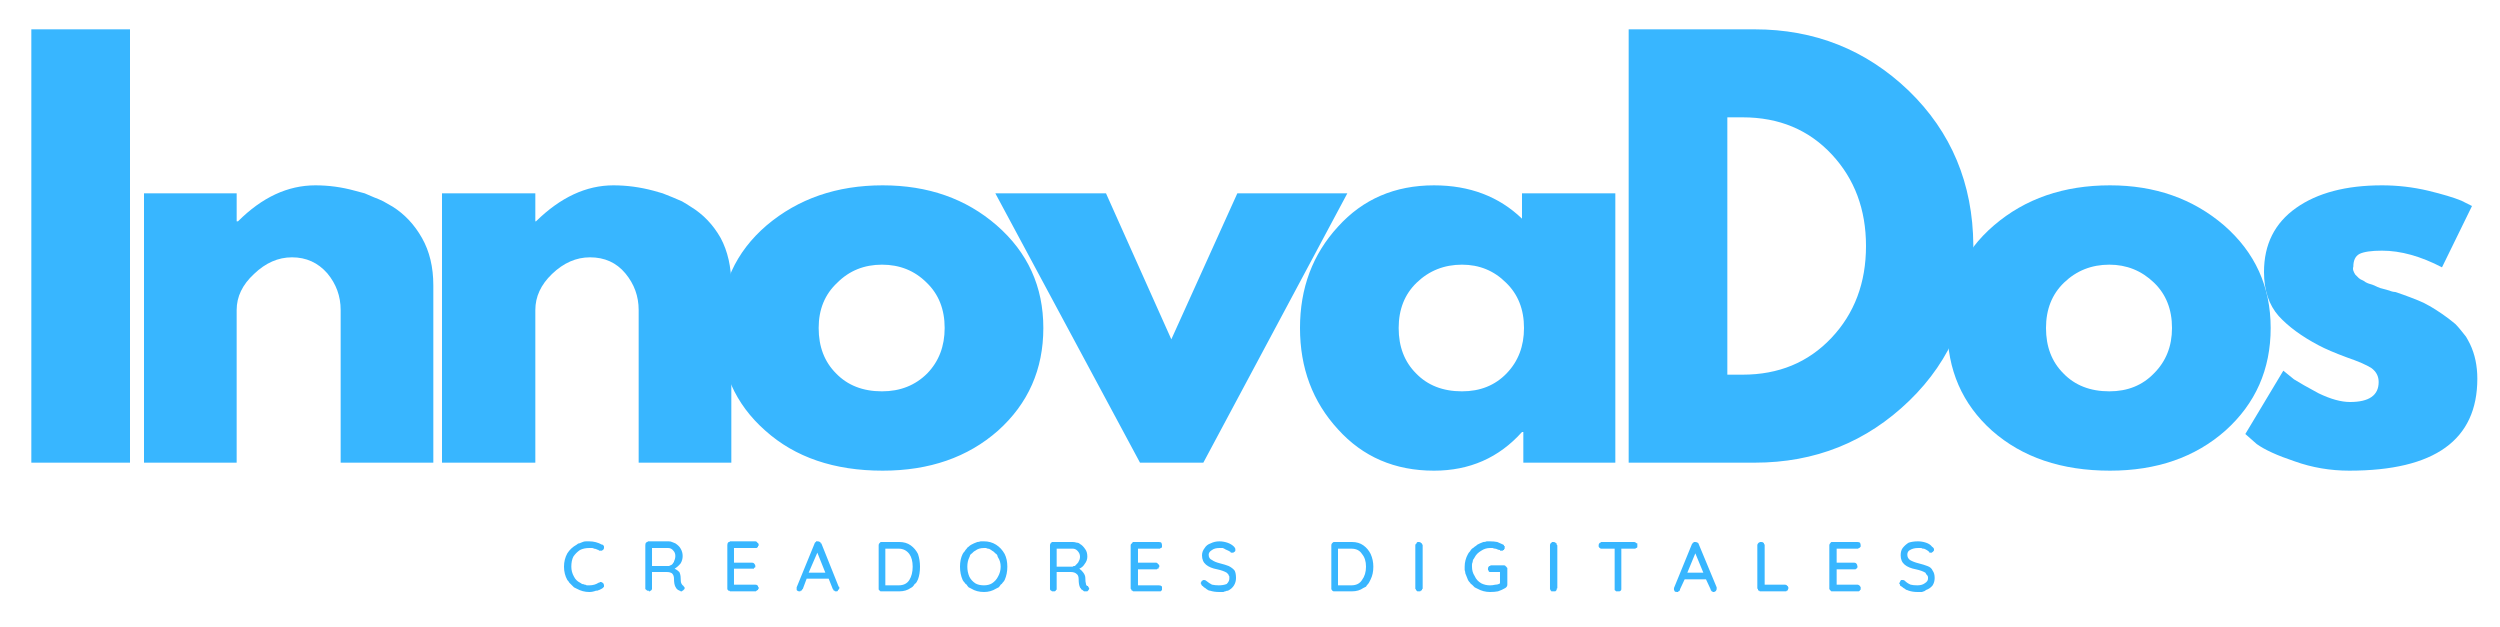 <svg version="1.2" xmlns="http://www.w3.org/2000/svg" viewBox="0 0 375 94" width="375" height="94">
	<title>InnovaDos-svg</title>
	<style>
		.s0 { fill: #38b6ff } 
	</style>
	<path id="Layer" class="s0" d="m19.5 4.4v65h-14.8v-65zm2.1 65v-40.4h13.9v4.2h0.2q5.4-5.4 11.6-5.4 3 0 5.9 0.8 0.8 0.2 1.5 0.4 0.7 0.3 1.4 0.6 0.8 0.3 1.4 0.6 0.7 0.4 1.4 0.8 2.7 1.7 4.4 4.7 1.7 3 1.7 7.1v26.6h-13.9v-22.9q0-3.1-2-5.5-2.1-2.4-5.3-2.4-3.1 0-5.7 2.5-2.6 2.4-2.6 5.4v22.9zm44.7 0v-40.4h14v4.2h0.1q5.5-5.4 11.6-5.4 3 0 6 0.8 0.7 0.2 1.4 0.4 0.8 0.3 1.5 0.6 0.7 0.3 1.4 0.6 0.7 0.4 1.3 0.8 2.8 1.7 4.5 4.7 1.6 3 1.6 7.1v26.6h-13.9v-22.9q0-3.1-2-5.5-2-2.4-5.3-2.4-3.1 0-5.7 2.5-2.5 2.4-2.5 5.4v22.9z"/>
	<path id="Layer" fill-rule="evenodd" class="s0" d="m114.8 64.6q-6.8-6-6.8-15.4 0-9.4 7-15.4 7.1-6 17.4-6 10.2 0 17.1 6 7 6.1 7 15.4 0 9.3-6.8 15.4-6.8 6-17.3 6-10.9 0-17.6-6zm10.8-22.2q-2.8 2.6-2.8 6.8 0 4.2 2.6 6.8 2.6 2.7 6.9 2.7 4.1 0 6.8-2.7 2.6-2.7 2.6-6.8 0-4.2-2.7-6.8-2.7-2.7-6.7-2.7-4 0-6.7 2.7zm40.3-13.4l9.8 21.9 9.9-21.9h16.5l-21.6 40.4h-9.5l-21.7-40.4zm34.8 35.4q-5.7-6.2-5.7-15.2 0-9 5.7-15.2 5.6-6.2 14.4-6.2 8 0 13.2 5v-3.8h14v40.4h-13.8v-4.6h-0.2q-5.2 5.8-13.2 5.8-8.8 0-14.4-6.2zm11.8-22q-2.7 2.6-2.7 6.8 0 4.2 2.6 6.8 2.6 2.7 6.9 2.7 4.1 0 6.7-2.7 2.6-2.7 2.6-6.8 0-4.2-2.7-6.8-2.7-2.7-6.6-2.7-4 0-6.8 2.7zm31.8-38h18.9q13.5 0 23.1 9.2 9.6 9.3 9.7 23.2-0.1 14.1-9.6 23.3-9.6 9.3-23.2 9.3h-18.9zm14.8 51.8h2.3q8.1 0 13.3-5.5 5.2-5.5 5.2-13.8 0-8.2-5.1-13.7-5.2-5.6-13.4-5.6h-2.3z"/>
	<path id="Layer" fill-rule="evenodd" class="s0" d="m298.8 64.6q-6.7-6-6.7-15.4 0-9.4 7-15.4 7-6 17.4-6 10.1 0 17.1 6 7 6.1 7 15.4 0 9.3-6.8 15.4-6.8 6-17.3 6-10.9 0-17.7-6zm10.8-22.2q-2.7 2.6-2.7 6.8 0 4.2 2.6 6.8 2.6 2.7 6.9 2.7 4.1 0 6.7-2.7 2.7-2.7 2.7-6.8 0-4.2-2.7-6.8-2.8-2.7-6.7-2.7-4 0-6.8 2.7z"/>
	<path id="Layer" fill-rule="evenodd" class="s0" d="m357.3 27.8q3.5 0 6.9 0.8 3.3 0.8 5 1.5l1.6 0.8-4.5 9.2q-4.8-2.5-9-2.5-2.4 0-3.4 0.5-0.9 0.5-0.9 1.9-0.1 0.3 0 0.6 0.1 0.3 0.3 0.6 0.3 0.3 0.5 0.5 0.2 0.2 0.7 0.4 0.4 0.3 0.7 0.4 0.3 0.1 0.9 0.3 0.6 0.3 0.9 0.4 0.4 0.1 1.1 0.3 0.8 0.3 1.2 0.3 2.4 0.8 4.2 1.6 1.8 0.9 3.8 2.4 0.5 0.4 1 0.8 0.4 0.4 0.8 0.9 0.4 0.5 0.8 1 0.3 0.5 0.6 1.1 1.1 2.3 1.1 5.2 0 13.8-19.2 13.8-4.3 0-8.2-1.4-3.9-1.3-5.7-2.6l-1.7-1.5 5.7-9.5q0.6 0.5 1.6 1.3 1.1 0.7 3.7 2.1 2.7 1.3 4.7 1.3 4.3 0 4.3-3 0-1.3-1.1-2.1-1.1-0.7-3.7-1.6-2.7-1-4.2-1.8-3.8-2-6-4.4-2.2-2.5-2.2-6.6 0-6.2 4.8-9.6 4.8-3.4 12.9-3.4zm-267 53.9q0.1 0 0.1 0 0.1 0.1 0.1 0.1 0.1 0.1 0.1 0.2 0 0 0 0.1 0 0 0 0.1 0 0 0 0.1-0.1 0-0.1 0.1 0 0 0 0.1-0.1 0-0.1 0-0.1 0.1-0.1 0.1 0 0-0.1 0 0 0-0.1 0 0 0-0.1 0 0 0 0 0-0.1 0-0.1 0-0.1 0-0.1-0.1-0.1 0-0.3-0.1-0.2-0.1-0.4-0.1-0.1-0.1-0.3-0.1-0.2 0-0.4 0-0.8 0-1.4 0.3-0.6 0.4-1 1-0.3 0.6-0.3 1.5 0 0.8 0.4 1.5 0.3 0.6 0.9 0.9 0.2 0.1 0.3 0.2 0.2 0 0.4 0.1 0.2 0 0.3 0.1 0.2 0 0.4 0 0.8 0 1.4-0.4 0 0 0.1 0 0 0 0.1-0.1 0 0 0 0 0.1 0 0.1 0 0.2 0 0.4 0.2 0.1 0.2 0.1 0.3 0 0.1 0 0.1 0 0 0 0.1 0 0 0 0-0.1 0.1-0.1 0.1 0 0 0 0 0 0.1-0.1 0.1 0 0 0 0 0 0-0.1 0.1-0.1 0-0.2 0.1-0.1 0-0.2 0.1-0.1 0-0.3 0.1-0.1 0-0.2 0-0.5 0.2-1 0.2-1 0-1.9-0.5-0.2-0.1-0.4-0.2-0.2-0.2-0.4-0.4-0.1-0.1-0.3-0.3-0.1-0.2-0.3-0.4-0.5-0.9-0.5-2 0-1.1 0.5-2 0.5-0.8 1.4-1.3 0.2-0.2 0.4-0.2 0.2-0.1 0.5-0.2 0.2-0.1 0.5-0.1 0.2 0 0.5 0 1 0 1.9 0.5zm12.1 6.1q0.1 0 0.1 0.1 0 0 0 0 0 0 0.1 0.1 0 0 0 0 0.1 0.1 0.1 0.2 0 0.2-0.2 0.3 0 0.1-0.1 0.1 0 0 0 0-0.1 0-0.1 0.1-0.1 0-0.1 0-0.1 0-0.1 0 0 0-0.1-0.1 0 0-0.1 0 0 0 0 0-0.1-0.1-0.2-0.1-0.1-0.1-0.2-0.2 0 0-0.1-0.1 0-0.1-0.1-0.2-0.2-0.4-0.2-1.2 0-0.5-0.3-0.8-0.3-0.2-0.8-0.2h-2.2v2.3q0 0.1 0 0.1 0 0.1 0 0.1 0 0.1 0 0.1-0.1 0.1-0.1 0.1 0 0.1-0.1 0.1 0 0 0 0-0.1 0-0.1 0.1-0.1 0-0.1 0-0.1 0-0.1-0.1-0.1 0-0.1 0-0.1 0-0.1 0-0.1 0-0.1-0.1-0.1 0-0.1-0.1 0 0-0.1 0 0-0.1 0-0.2 0 0 0-0.1v-6.3q0-0.3 0.1-0.4 0.1 0 0.1-0.1 0.1 0 0.1 0 0 0 0.1-0.1 0.1 0 0.1 0h3q0.3 0 0.5 0.1 0.3 0.1 0.5 0.2 0.3 0.2 0.5 0.4 0.2 0.2 0.3 0.4 0.3 0.5 0.3 1.1 0 0.6-0.3 1.1-0.4 0.5-0.9 0.8 0.4 0.2 0.7 0.5 0.2 0.4 0.2 0.9 0 0.6 0.1 0.8 0.1 0.2 0.2 0.3zm-2.1-2.9q0 0 0.1 0 0.1-0.1 0.1-0.1 0.1 0 0.1 0 0.1-0.1 0.2-0.1 0-0.1 0.1-0.1 0-0.1 0.1-0.2 0 0 0.1-0.1 0-0.1 0-0.1 0.2-0.4 0.2-0.8 0-0.5-0.3-0.8-0.3-0.4-0.8-0.4h-2.4v2.7zm13 2.8q0.2 0 0.3 0.1 0.1 0.1 0.1 0.1 0 0.1 0 0.1 0 0 0.1 0.1 0 0 0 0.1 0 0 0 0.1 0 0-0.1 0.1 0 0 0 0.1 0 0-0.1 0 0 0.1-0.1 0.1 0 0 0 0-0.1 0-0.1 0.1-0.1 0-0.1 0h-3.7q-0.1 0-0.1 0-0.1-0.1-0.1-0.1-0.1 0-0.1 0-0.1 0-0.1-0.1 0 0-0.1-0.1 0 0 0-0.1 0 0 0-0.1 0 0 0-0.1v-6.3q0-0.3 0.1-0.4 0 0 0.1-0.1 0 0 0.1 0 0 0 0.1-0.1 0 0 0.1 0h3.7q0.2 0 0.3 0.2 0.2 0.1 0.2 0.3 0 0.1 0 0.1 0 0.1-0.1 0.1 0 0.1 0 0.1 0 0.1-0.1 0.1 0 0-0.1 0.1 0 0 0 0-0.1 0-0.1 0-0.1 0-0.1 0h-3.2v2.2h2.7q0.2 0 0.3 0.1 0.2 0.2 0.2 0.4 0 0 0 0.1 0 0 0 0.1-0.1 0-0.1 0 0 0.1-0.1 0.1 0 0.1 0 0.1-0.1 0-0.1 0-0.1 0-0.1 0-0.1 0-0.1 0h-2.7v2.4zm12.5 0.3q0.1 0 0.1 0.1 0 0 0 0 0 0 0 0.1 0 0 0 0 0 0.2-0.2 0.3 0 0.1 0 0.1-0.1 0-0.1 0.1-0.1 0-0.1 0 0 0-0.1 0 0 0-0.1 0 0 0 0 0-0.1 0-0.1-0.1 0 0-0.1 0 0 0 0 0-0.1-0.1-0.1-0.1 0 0 0-0.1-0.1 0-0.1-0.1l-0.6-1.5h-3.3l-0.6 1.6q-0.1 0-0.1 0 0 0.1 0 0.1 0 0-0.1 0.1 0 0 0 0-0.1 0-0.1 0 0 0.1-0.1 0.1 0 0 0 0-0.1 0-0.1 0-0.2 0-0.3-0.1-0.1-0.1-0.1-0.1 0 0 0-0.1 0 0 0-0.1 0 0 0 0 0-0.1 0-0.2l2.7-6.6q0 0 0 0 0-0.1 0.1-0.1 0 0 0-0.1 0 0 0.1 0 0 0 0-0.1 0.1 0 0.1 0 0.1 0 0.1 0 0 0 0.1 0 0.1 0 0.3 0.1 0 0 0 0 0.1 0.1 0.1 0.1 0 0 0 0.1 0 0 0.1 0zm-4.5-2.1h2.5l-1.2-3zm13.6-4.6q1 0 1.7 0.5 0.7 0.5 1.1 1.3 0.3 0.9 0.3 1.9 0 1.1-0.3 1.9-0.1 0.2-0.2 0.4-0.1 0.2-0.3 0.3-0.1 0.2-0.3 0.4-0.1 0.1-0.3 0.2-0.7 0.5-1.7 0.5h-2.6q-0.1 0-0.1 0-0.1 0-0.1 0-0.1 0-0.1-0.1 0 0-0.1 0 0-0.1 0-0.1-0.1 0-0.1-0.1 0 0 0-0.1 0 0 0-0.1v-6.4q0-0.2 0.1-0.3 0.1-0.1 0.1-0.1 0 0 0.1-0.1 0 0 0.1 0 0 0 0.1 0zm-0.1 6.5q1.1 0 1.6-0.8 0.5-0.8 0.5-2 0-1.2-0.5-1.9-0.6-0.8-1.6-0.8h-2v5.5zm16.3-2.8q0 1.1-0.4 2-0.1 0.2-0.3 0.4-0.1 0.2-0.3 0.3-0.1 0.2-0.3 0.4-0.2 0.1-0.4 0.2-0.8 0.5-1.8 0.5-1.1 0-1.9-0.5-0.2-0.1-0.4-0.2-0.2-0.2-0.3-0.4-0.2-0.1-0.3-0.3-0.2-0.2-0.3-0.4-0.4-0.9-0.4-2 0-1.1 0.4-1.9 0.1-0.2 0.3-0.4 0.1-0.2 0.3-0.4 0.1-0.2 0.3-0.3 0.2-0.2 0.4-0.3 0.2-0.1 0.4-0.2 0.3-0.1 0.5-0.2 0.2 0 0.5-0.1 0.2 0 0.5 0 1 0 1.8 0.5 0.8 0.5 1.3 1.4 0.4 0.8 0.4 1.9zm-1 0q0-0.8-0.4-1.4-0.1-0.2-0.1-0.3-0.1-0.2-0.3-0.3-0.1-0.1-0.2-0.2-0.1-0.1-0.3-0.2-0.1-0.1-0.3-0.2-0.1-0.1-0.3-0.1-0.1 0-0.3-0.1-0.2 0-0.3 0-0.8 0-1.3 0.4-0.2 0.1-0.3 0.2-0.1 0.1-0.2 0.2-0.2 0.1-0.3 0.3 0 0.1-0.1 0.3-0.3 0.6-0.3 1.4 0 0.8 0.3 1.5 0.3 0.6 0.9 1 0.5 0.3 1.3 0.3 0.7 0 1.2-0.3 0.6-0.4 0.9-1 0.4-0.7 0.4-1.5zm13 2.9q0 0 0.1 0 0 0 0 0.1 0 0 0 0 0.1 0 0.1 0.1 0 0.1 0.1 0.2-0.1 0.2-0.2 0.3 0 0-0.1 0.1 0 0-0.1 0 0 0-0.1 0 0 0 0 0-0.1 0-0.1 0-0.1 0-0.1 0-0.1 0-0.1 0 0 0-0.1-0.1-0.1 0-0.1-0.1-0.1 0-0.2-0.1-0.1-0.1-0.1-0.2-0.1 0-0.1-0.1-0.2-0.4-0.2-1.2 0-0.6-0.3-0.8-0.3-0.3-0.9-0.3h-2.1v2.4q0 0.1 0 0.1 0 0.1 0 0.1 0 0.1-0.1 0.1 0 0 0 0.1 0 0-0.1 0 0 0.1-0.1 0.1 0 0-0.1 0 0 0 0 0-0.1 0-0.2 0 0 0-0.1 0 0 0-0.1-0.1 0 0-0.1 0 0-0.1 0-0.1-0.1 0-0.1-0.1 0 0 0-0.1 0 0 0-0.1v-6.4q0-0.2 0.1-0.3 0-0.1 0.1-0.1 0 0 0.1-0.1 0 0 0.1 0 0 0 0.1 0h2.9q0.3 0 0.6 0.1 0.3 0 0.5 0.2 0.2 0.1 0.4 0.3 0.2 0.2 0.4 0.5 0.3 0.4 0.3 1.1 0 0.6-0.4 1.1-0.3 0.5-0.8 0.7 0.4 0.3 0.6 0.6 0.3 0.4 0.3 0.8 0 0.6 0.1 0.9 0 0.2 0.2 0.3zm-2.2-2.9q0.1-0.1 0.2-0.1 0 0 0.1 0 0.1 0 0.1-0.1 0.1 0 0.1-0.1 0.1 0 0.1-0.1 0.1 0 0.1-0.1 0.1-0.1 0.1-0.1 0.1-0.1 0.1-0.2 0.2-0.3 0.2-0.7 0-0.5-0.4-0.9-0.3-0.3-0.7-0.3h-2.4v2.7zm12.9 2.8q0.3 0 0.4 0.1 0 0 0.1 0.1 0 0 0 0.1 0 0 0 0 0 0.1 0 0.1 0 0.1 0 0.1 0 0.1 0 0.1 0 0.1 0 0.1-0.1 0.1-0.1 0.1 0 0-0.1 0.1 0 0-0.1 0 0 0-0.1 0 0 0-0.1 0h-3.6q-0.1 0-0.2 0 0 0 0 0-0.1 0-0.1-0.1-0.1 0-0.1 0-0.1-0.1-0.1-0.1 0 0 0-0.1 0 0-0.1-0.1 0 0 0-0.1v-6.4q0-0.2 0.2-0.3 0-0.1 0.1-0.1 0 0 0-0.1 0.1 0 0.1 0 0.1 0 0.2 0h3.6q0.3 0 0.4 0.1 0.1 0.2 0.1 0.4 0 0.1 0 0.1 0 0 0 0.1 0 0 0 0.1-0.1 0-0.1 0.1 0 0-0.1 0 0 0-0.1 0.1 0 0-0.1 0 0 0-0.1 0h-3.1v2.1h2.7q0.2 0 0.3 0.2 0.2 0.1 0.2 0.3 0 0.1 0 0.1 0 0.1-0.1 0.1 0 0.1 0 0.1 0 0.1-0.1 0.1 0 0-0.1 0 0 0.1-0.1 0.1 0 0 0 0-0.1 0-0.1 0h-2.7v2.4zm9.1 1q-0.8 0-1.4-0.2-0.2 0-0.3-0.1-0.2-0.1-0.3-0.2-0.1-0.1-0.3-0.2-0.1-0.1-0.2-0.2-0.1 0-0.1-0.1-0.1 0-0.1-0.1 0 0 0-0.1-0.1-0.1-0.1-0.1 0-0.1 0.1-0.2 0-0.1 0.1-0.2 0.1 0 0.2-0.1 0 0 0.1 0 0.2 0 0.3 0.1 0.5 0.4 0.9 0.6 0.5 0.1 1 0.1 0.7 0 1.2-0.2 0.4-0.4 0.4-0.8 0-0.2 0-0.3 0-0.1-0.1-0.2 0-0.1-0.1-0.2-0.1-0.1-0.2-0.2-0.5-0.3-1.4-0.5-1.1-0.2-1.7-0.7-0.6-0.5-0.6-1.4 0-0.6 0.4-1.1 0.3-0.5 0.9-0.7 0.6-0.3 1.3-0.3 0.6 0 1.2 0.2 0.6 0.2 1 0.6 0.2 0.2 0.2 0.4 0 0.1 0 0.1 0 0.1 0 0.1 0 0.1-0.1 0.1 0 0 0 0.1-0.1 0-0.1 0-0.1 0.1-0.1 0.1 0 0-0.1 0 0 0-0.1 0 0 0 0 0-0.1 0-0.1 0 0 0-0.1 0 0 0 0-0.1-0.3-0.2-0.8-0.4-0.1-0.1-0.2-0.1-0.1-0.1-0.2-0.1-0.2 0-0.3 0-0.1 0-0.2 0-0.7 0-1.1 0.3-0.5 0.3-0.5 0.7 0 0.6 0.5 0.8 0.4 0.3 1.2 0.5 0.8 0.2 1.3 0.4 0.6 0.3 0.9 0.7 0.2 0.4 0.2 1.1 0 0.6-0.3 1.1-0.3 0.5-0.9 0.8-0.2 0-0.4 0.1-0.1 0-0.3 0.1-0.1 0-0.3 0-0.2 0-0.3 0zm19.9-7.5q1 0 1.7 0.5 0.7 0.5 1.1 1.3 0.4 0.9 0.4 1.9 0 1.1-0.4 1.9-0.1 0.2-0.2 0.4-0.1 0.2-0.2 0.3-0.2 0.2-0.3 0.4-0.2 0.1-0.4 0.2-0.7 0.5-1.7 0.5h-2.6q0 0-0.1 0 0 0-0.1 0 0 0-0.1-0.1 0 0-0.1 0 0-0.1 0-0.1 0 0-0.1-0.1 0 0 0-0.1 0 0 0-0.1v-6.4q0-0.2 0.1-0.3 0.1-0.1 0.1-0.1 0.1 0 0.1-0.1 0.1 0 0.1 0 0.1 0 0.1 0zm-0.1 6.5q1.1 0 1.6-0.8 0.6-0.8 0.6-2 0-1.2-0.6-1.9-0.5-0.8-1.6-0.8h-2v5.5zm10.7 0.4q0 0.1 0 0.1-0.1 0.1-0.1 0.1 0 0.1 0 0.1-0.1 0-0.1 0.1 0 0-0.1 0 0 0.1-0.1 0.1 0 0-0.1 0 0 0-0.1 0 0 0-0.1 0 0 0-0.1 0 0 0-0.1-0.1 0 0 0 0-0.1-0.1-0.1-0.1 0 0 0-0.1-0.1 0-0.1-0.1 0 0 0-0.1v-6.4q0-0.2 0.2-0.3 0-0.1 0-0.1 0.1 0 0.1-0.1 0.1 0 0.1 0 0.1 0 0.1 0 0.3 0 0.4 0.2 0 0 0.1 0 0 0.1 0 0.1 0 0.1 0.1 0.1 0 0.1 0 0.1zm12.2-3.4q0.2 0 0.3 0.2 0.1 0 0.1 0.1 0 0 0 0 0.1 0.1 0.1 0.1 0 0.1 0 0.1v2.4q0 0.3-0.3 0.5-0.5 0.3-1.1 0.5-0.5 0.1-1.2 0.1-1 0-1.9-0.5-0.2-0.1-0.4-0.2-0.2-0.2-0.4-0.4-0.2-0.1-0.3-0.3-0.2-0.2-0.3-0.4-0.1-0.3-0.2-0.5-0.1-0.2-0.2-0.5 0-0.2-0.1-0.5 0-0.2 0-0.5 0-1 0.5-1.9 0.1-0.2 0.3-0.4 0.1-0.2 0.3-0.4 0.2-0.1 0.4-0.3 0.2-0.1 0.4-0.3 0.2-0.1 0.4-0.2 0.3-0.1 0.5-0.2 0.3 0 0.5-0.1 0.3 0 0.5 0 0.6 0 1.1 0.1 0.5 0.2 0.9 0.4 0 0 0 0 0 0 0.1 0.1 0 0 0 0 0 0 0 0.1 0.1 0 0.1 0 0 0 0 0.1 0 0 0 0 0 0.1 0 0.1 0 0 0 0.1 0 0 0 0.1 0 0-0.1 0.1 0 0 0 0.1-0.1 0-0.1 0 0 0-0.1 0.1 0 0-0.1 0 0 0-0.1 0 0 0-0.1 0 0 0 0 0-0.1 0-0.1 0 0-0.1 0-0.1-0.2 0-0.4-0.1-0.2-0.1-0.3-0.1-0.2 0-0.4-0.1-0.2 0-0.4 0-0.7 0-1.3 0.4-0.7 0.4-1 1-0.1 0.2-0.2 0.3-0.1 0.2-0.1 0.4-0.1 0.2-0.1 0.4 0 0.1 0 0.3 0 0.8 0.4 1.4 0.3 0.7 1 1.1 0.6 0.3 1.3 0.3 0.4 0 0.8-0.1 0.4 0 0.7-0.2v-1.7h-1.3q0 0-0.1 0 0 0-0.1 0 0 0-0.1 0 0-0.1-0.1-0.1 0 0 0-0.1 0 0-0.1-0.1 0 0 0-0.1 0 0 0-0.1 0-0.2 0.1-0.3 0.1-0.1 0.1-0.1 0.1 0 0.1 0 0.1-0.1 0.1-0.1 0.1 0 0.1 0zm8 3.4q0 0.1-0.1 0.1 0 0.1 0 0.1 0 0.1 0 0.1-0.1 0.1-0.1 0.1 0 0-0.1 0.1 0 0-0.1 0 0 0-0.1 0 0 0-0.1 0 0 0-0.1 0 0 0-0.1 0 0 0-0.1 0 0-0.1-0.1-0.1 0 0 0-0.1 0 0-0.1-0.1 0 0 0-0.1 0 0 0-0.1v-6.4q0-0.2 0.1-0.3 0.1-0.1 0.1-0.1 0.1 0 0.1-0.1 0.1 0 0.1 0 0.1 0 0.1 0 0.3 0 0.4 0.2 0 0 0.1 0 0 0.1 0 0.1 0 0.1 0 0.1 0.1 0.1 0.1 0.1zm11.5-6.9q0.2 0 0.4 0.2 0 0 0.1 0 0 0.1 0 0.1 0 0.1 0 0.1 0 0.1 0 0.1 0 0.1 0 0.1 0 0.1 0 0.1 0 0.1 0 0.1-0.1 0-0.1 0.1-0.1 0-0.1 0 0 0-0.1 0.1 0 0-0.1 0 0 0-0.1 0h-1.9v5.9q0 0.1 0 0.2 0 0.1-0.1 0.2-0.1 0.1-0.2 0.1-0.1 0-0.2 0-0.1 0-0.1 0-0.1 0-0.1 0-0.1 0-0.1 0 0-0.1-0.1-0.1 0 0-0.1-0.1 0 0 0-0.1 0 0 0-0.1 0 0 0-0.1v-5.9h-1.9q-0.1 0-0.1 0-0.1 0-0.1 0-0.1-0.1-0.1-0.1 0 0-0.1 0 0-0.1 0-0.1-0.1-0.1-0.1-0.1 0 0 0-0.1 0 0 0-0.1 0-0.2 0.1-0.3 0.1-0.1 0.1-0.1 0 0 0.1 0 0-0.1 0.1-0.1 0 0 0.1 0zm12.4 6.8q0 0 0 0 0 0.1 0 0.1 0 0 0 0 0 0.1 0 0.1 0 0.2-0.1 0.3 0 0.1-0.1 0.1 0 0-0.1 0 0 0.1 0 0.1-0.1 0-0.1 0-0.1 0-0.1 0 0 0-0.1 0 0-0.1-0.1-0.1 0 0 0 0-0.1 0-0.1-0.1 0 0 0 0-0.1-0.1-0.1-0.1 0 0 0-0.1l-0.7-1.5h-3.2l-0.7 1.5q0 0.1 0 0.1 0 0.1-0.1 0.1 0 0 0 0 0 0.1-0.1 0.1 0 0 0 0-0.1 0-0.1 0.1 0 0-0.1 0 0 0 0 0-0.3 0-0.4-0.1 0-0.1 0-0.1-0.1 0-0.1-0.1 0 0 0-0.1 0 0 0-0.1 0 0 0-0.1l2.7-6.6q0 0 0.1-0.1 0 0 0 0 0-0.1 0.1-0.1 0 0 0 0 0.1-0.1 0.1-0.1 0 0 0.1 0 0 0 0.1 0 0 0 0 0 0.2 0 0.3 0.1 0.1 0 0.1 0 0 0.1 0 0.1 0.1 0 0.1 0 0 0.1 0 0.1zm-4.4-2.2h2.4l-1.2-2.9zm14.6 1.8q0.3 0 0.4 0.2 0.1 0 0.1 0.1 0 0.1 0.1 0.2-0.1 0.1-0.1 0.2 0 0.1-0.1 0.2 0 0-0.1 0 0 0.1-0.1 0.1 0 0-0.1 0 0 0-0.1 0h-3.5q-0.1 0-0.1 0-0.1 0-0.1 0-0.1 0-0.1-0.1-0.1 0-0.1 0-0.1-0.1-0.1-0.1 0-0.1 0-0.1 0-0.1-0.1-0.1 0-0.1 0-0.1v-6.4q0-0.2 0.2-0.4 0 0 0.1 0 0-0.1 0.1-0.1 0 0 0.1 0 0 0 0.1 0 0.2 0 0.3 0.1 0.1 0.1 0.1 0.1 0 0.1 0 0.1 0.1 0.1 0.1 0.1 0 0.1 0 0.1v5.9zm10.9 0q0.2 0 0.4 0.2 0 0 0 0.1 0.1 0 0.1 0 0 0.1 0 0.1 0 0.1 0 0.1 0 0.1 0 0.1 0 0.1 0 0.1 0 0.1-0.1 0.1 0 0 0 0.1-0.1 0-0.1 0 0 0.1-0.1 0.1 0 0-0.1 0 0 0-0.1 0h-3.7q0 0-0.1 0 0 0-0.1 0 0 0-0.1-0.1 0 0 0 0-0.1-0.1-0.1-0.1 0-0.1-0.1-0.1 0-0.1 0-0.1 0-0.1 0-0.1v-6.4q0-0.2 0.2-0.4 0 0 0 0 0.1-0.1 0.1-0.1 0.1 0 0.1 0 0.1 0 0.1 0h3.7q0.2 0 0.4 0.1 0.1 0.2 0.1 0.4 0 0 0 0.1 0 0 0 0.1 0 0-0.1 0.1 0 0 0 0-0.1 0.1-0.1 0.1 0 0-0.1 0 0 0.1-0.1 0.1 0 0-0.1 0h-3.1v2.1h2.6q0.3 0 0.4 0.2 0.1 0.1 0.1 0.3 0.1 0.1 0 0.1 0 0.1 0 0.1 0 0.1 0 0.1-0.1 0-0.1 0.1 0 0-0.1 0 0 0.1-0.1 0.1 0 0-0.1 0 0 0-0.1 0h-2.6v2.3zm9 1.1q-0.7 0-1.3-0.2-0.2-0.1-0.3-0.1-0.2-0.1-0.3-0.2-0.2-0.1-0.3-0.2-0.1-0.1-0.3-0.2 0 0-0.1-0.1 0 0 0-0.1 0-0.1-0.1-0.1 0-0.1 0-0.1 0-0.1 0.1-0.2 0-0.1 0.1-0.2 0-0.1 0.1-0.1 0.1 0 0.2 0 0.2 0 0.3 0.1 0.4 0.4 0.9 0.6 0.4 0.1 1 0.1 0.7 0 1.1-0.3 0.5-0.3 0.5-0.7 0-0.2 0-0.3-0.1-0.1-0.1-0.2-0.1-0.1-0.2-0.2 0-0.1-0.1-0.2-0.5-0.3-1.4-0.5-1.1-0.2-1.7-0.7-0.6-0.5-0.6-1.4 0-0.7 0.3-1.1 0.4-0.5 0.9-0.8 0.6-0.2 1.4-0.2 0.6 0 1.2 0.2 0.6 0.2 0.9 0.6 0.3 0.2 0.3 0.4 0 0.1 0 0.1 0 0.1 0 0.1-0.1 0-0.1 0.1 0 0-0.1 0.1 0 0 0 0-0.1 0-0.1 0.1-0.1 0-0.1 0-0.1 0-0.1 0 0 0-0.1 0 0 0 0 0-0.1 0-0.1 0 0-0.1 0-0.1-0.3-0.3-0.8-0.5-0.1 0-0.2 0-0.1-0.1-0.3-0.1-0.1 0-0.2 0-0.1 0-0.2 0-0.7 0-1.2 0.3-0.4 0.2-0.4 0.7 0 0.5 0.4 0.8 0.5 0.3 1.3 0.5 0.8 0.2 1.3 0.4 0.6 0.2 0.8 0.7 0.3 0.4 0.3 1.1 0 0.6-0.3 1.1-0.4 0.5-1 0.7-0.1 0.1-0.3 0.2-0.1 0-0.3 0.1-0.2 0-0.3 0-0.2 0-0.4 0z"/>
</svg>